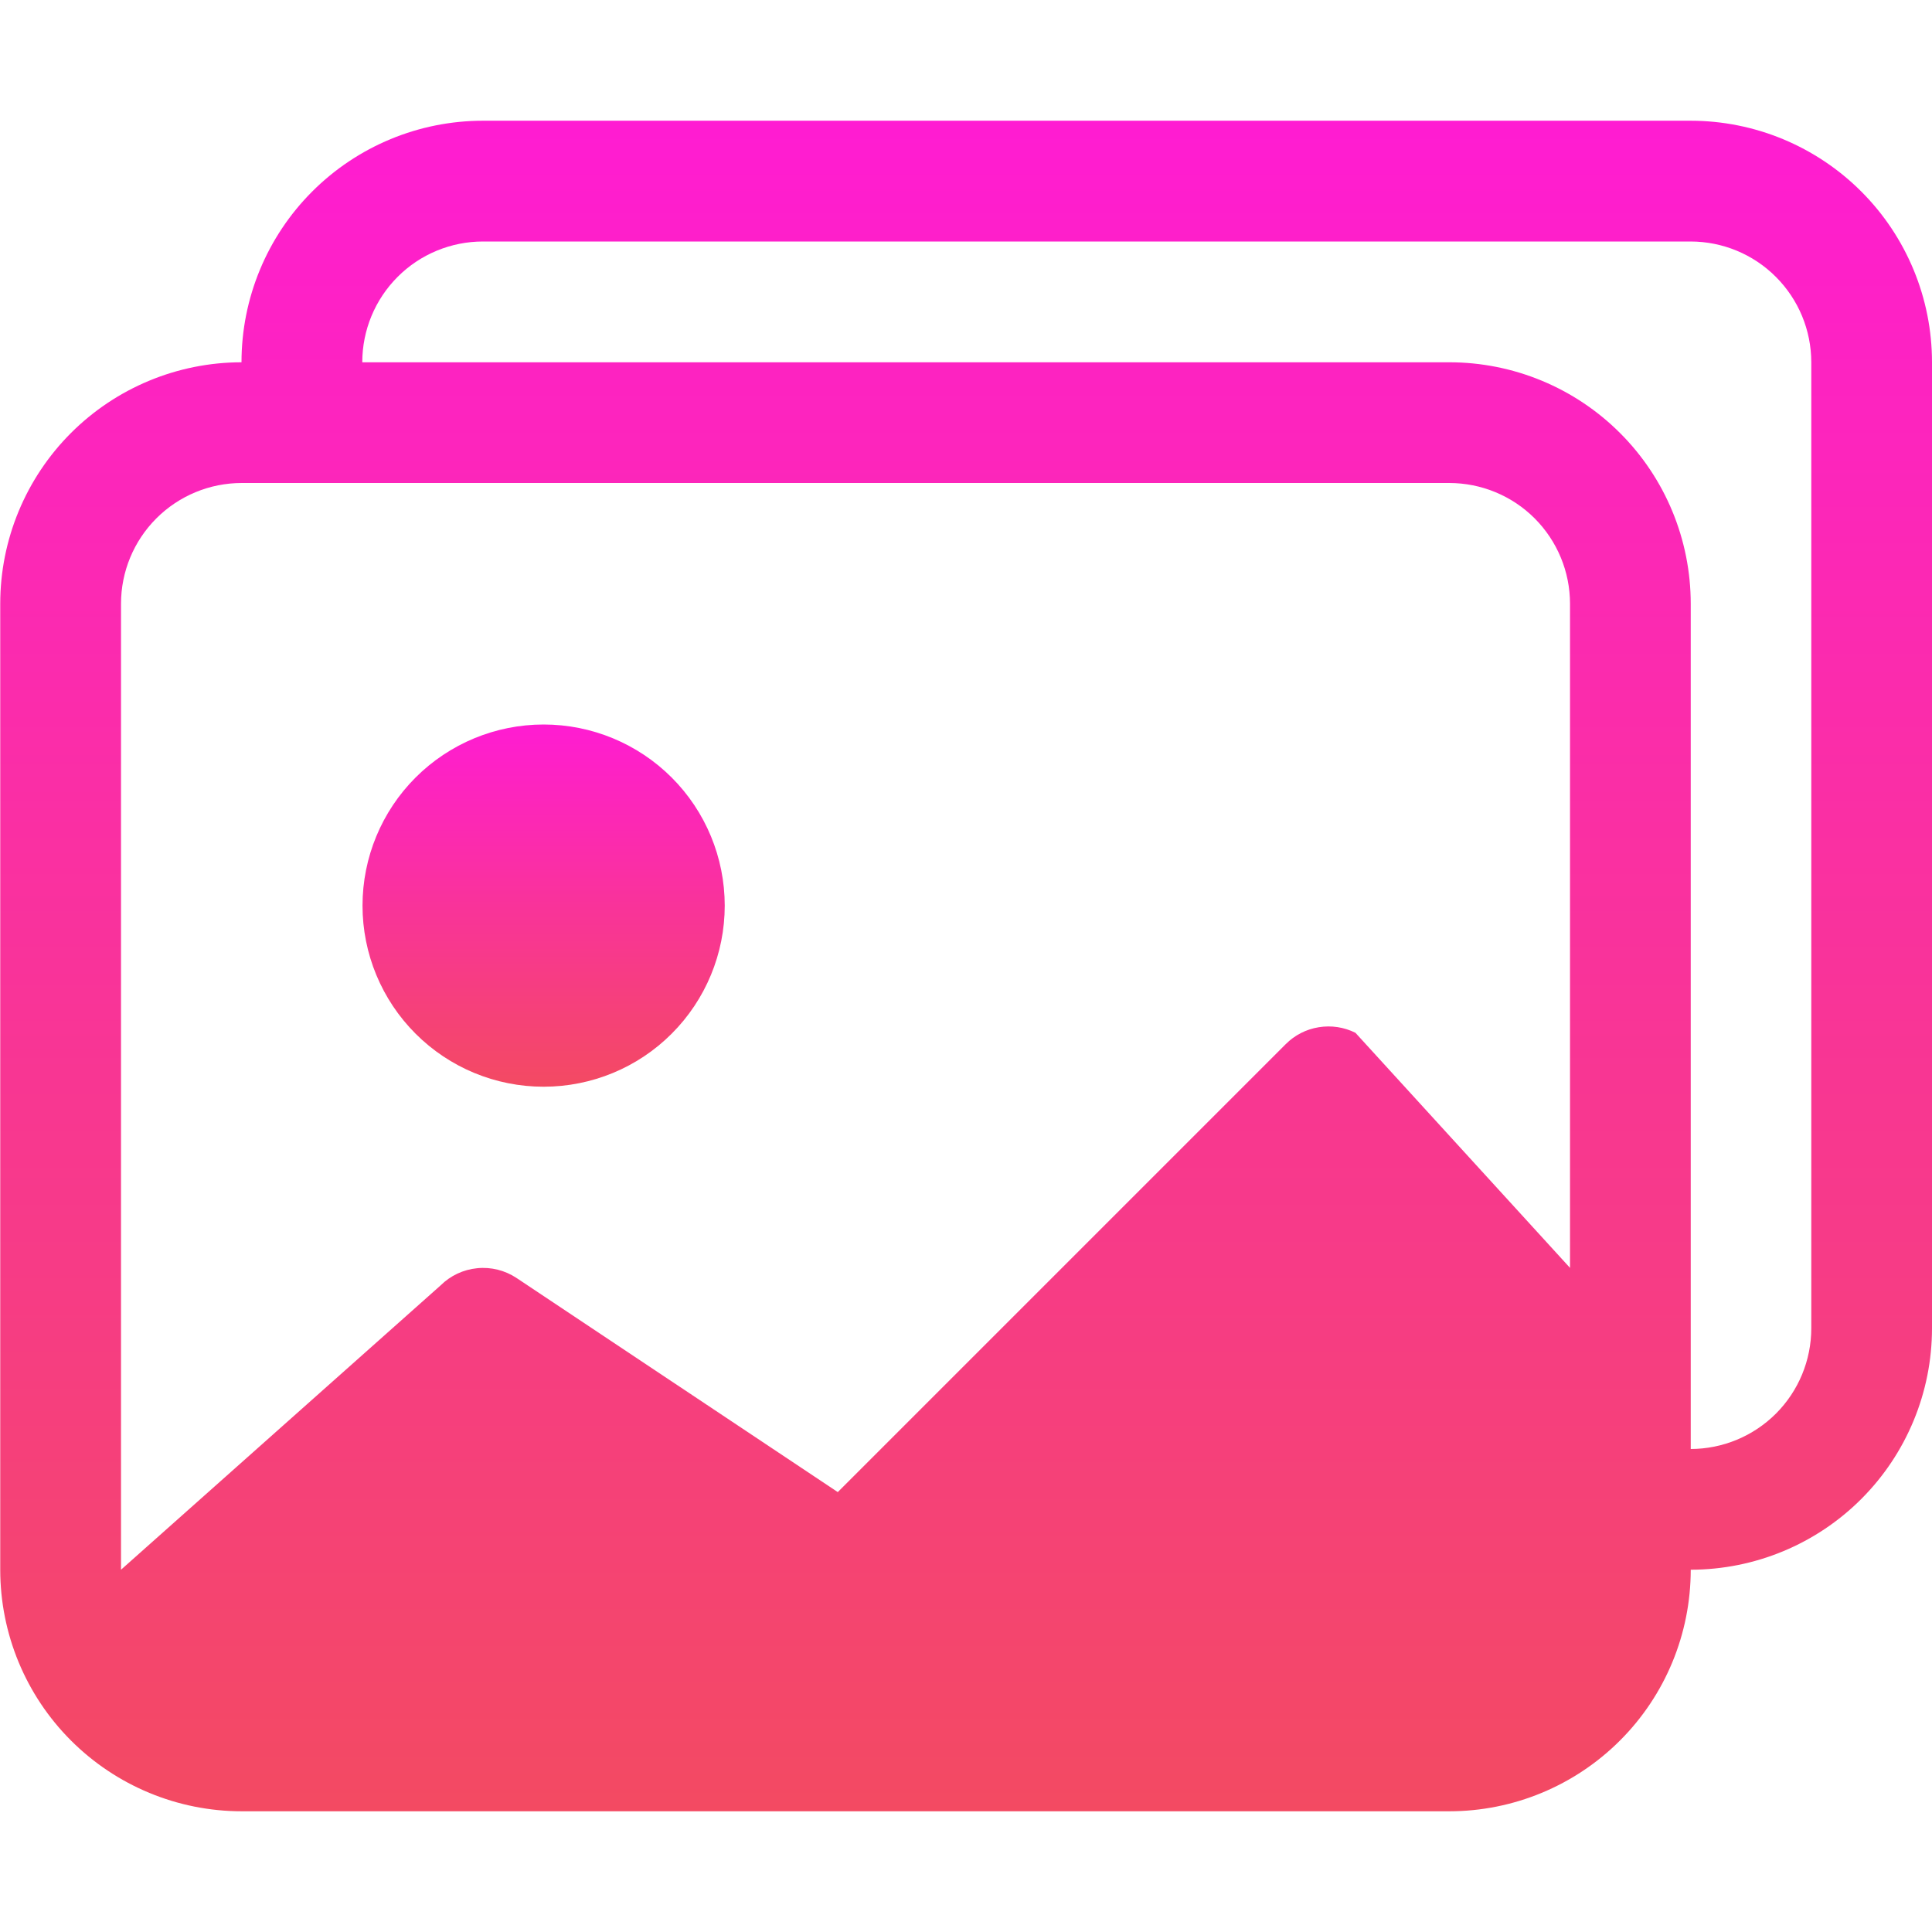 <svg width="33" height="33" viewBox="0 0 33 33" fill="none" xmlns="http://www.w3.org/2000/svg">
<g id="images 1">
<path id="Vector" d="M9.285 18.562C10.106 18.562 10.893 18.237 11.473 17.656C12.053 17.076 12.379 16.289 12.379 15.469C12.379 14.648 12.053 13.861 11.473 13.281C10.893 12.701 10.106 12.375 9.285 12.375C8.465 12.375 7.678 12.701 7.098 13.281C6.518 13.861 6.192 14.648 6.192 15.469C6.192 16.289 6.518 17.076 7.098 17.656C7.678 18.237 8.465 18.562 9.285 18.562Z" fill="url(#paint0_linear_35_88)"/>
<path id="Vector_2" d="M28.879 26.812C28.879 27.907 28.445 28.956 27.671 29.729C26.897 30.503 25.848 30.938 24.754 30.938H4.129C3.035 30.938 1.986 30.503 1.212 29.729C0.439 28.956 0.004 27.907 0.004 26.812V10.312C0.004 9.219 0.438 8.171 1.211 7.397C1.984 6.624 3.032 6.189 4.125 6.188C4.125 5.093 4.56 4.044 5.333 3.271C6.107 2.497 7.156 2.062 8.25 2.062H28.875C29.969 2.062 31.018 2.497 31.792 3.271C32.565 4.044 33 5.093 33 6.188V22.688C33 23.781 32.566 24.829 31.793 25.603C31.021 26.376 29.972 26.811 28.879 26.812ZM28.875 4.125H8.25C7.703 4.125 7.178 4.342 6.792 4.729C6.405 5.116 6.188 5.64 6.188 6.188H24.754C25.848 6.188 26.897 6.622 27.671 7.396C28.445 8.169 28.879 9.218 28.879 10.312V24.75C29.425 24.749 29.949 24.531 30.335 24.145C30.721 23.758 30.938 23.234 30.938 22.688V6.188C30.938 5.64 30.72 5.116 30.333 4.729C29.947 4.342 29.422 4.125 28.875 4.125ZM4.129 8.25C3.582 8.25 3.058 8.467 2.671 8.854C2.284 9.241 2.067 9.765 2.067 10.312V26.812L7.524 21.957C7.693 21.789 7.914 21.685 8.151 21.662C8.388 21.638 8.625 21.698 8.823 21.829L14.31 25.486L21.962 17.834C22.114 17.681 22.312 17.58 22.525 17.546C22.739 17.511 22.958 17.544 23.152 17.641L26.817 21.656V10.312C26.817 9.765 26.599 9.241 26.213 8.854C25.826 8.467 25.301 8.25 24.754 8.25H4.129Z" fill="url(#paint1_linear_35_88)"/>
</g>
<defs>
<linearGradient id="paint0_linear_35_88" x1="9.285" y1="12.375" x2="9.285" y2="18.562" gradientUnits="userSpaceOnUse">
<stop stop-color="#FF1CD2"/>
<stop offset="1" stop-color="#F34A62"/>
</linearGradient>
<linearGradient id="paint1_linear_35_88" x1="16.502" y1="2.062" x2="16.502" y2="30.938" gradientUnits="userSpaceOnUse">
<stop stop-color="#FF1CD2"/>
<stop offset="1" stop-color="#F34A62"/>
</linearGradient>
</defs>
</svg>
